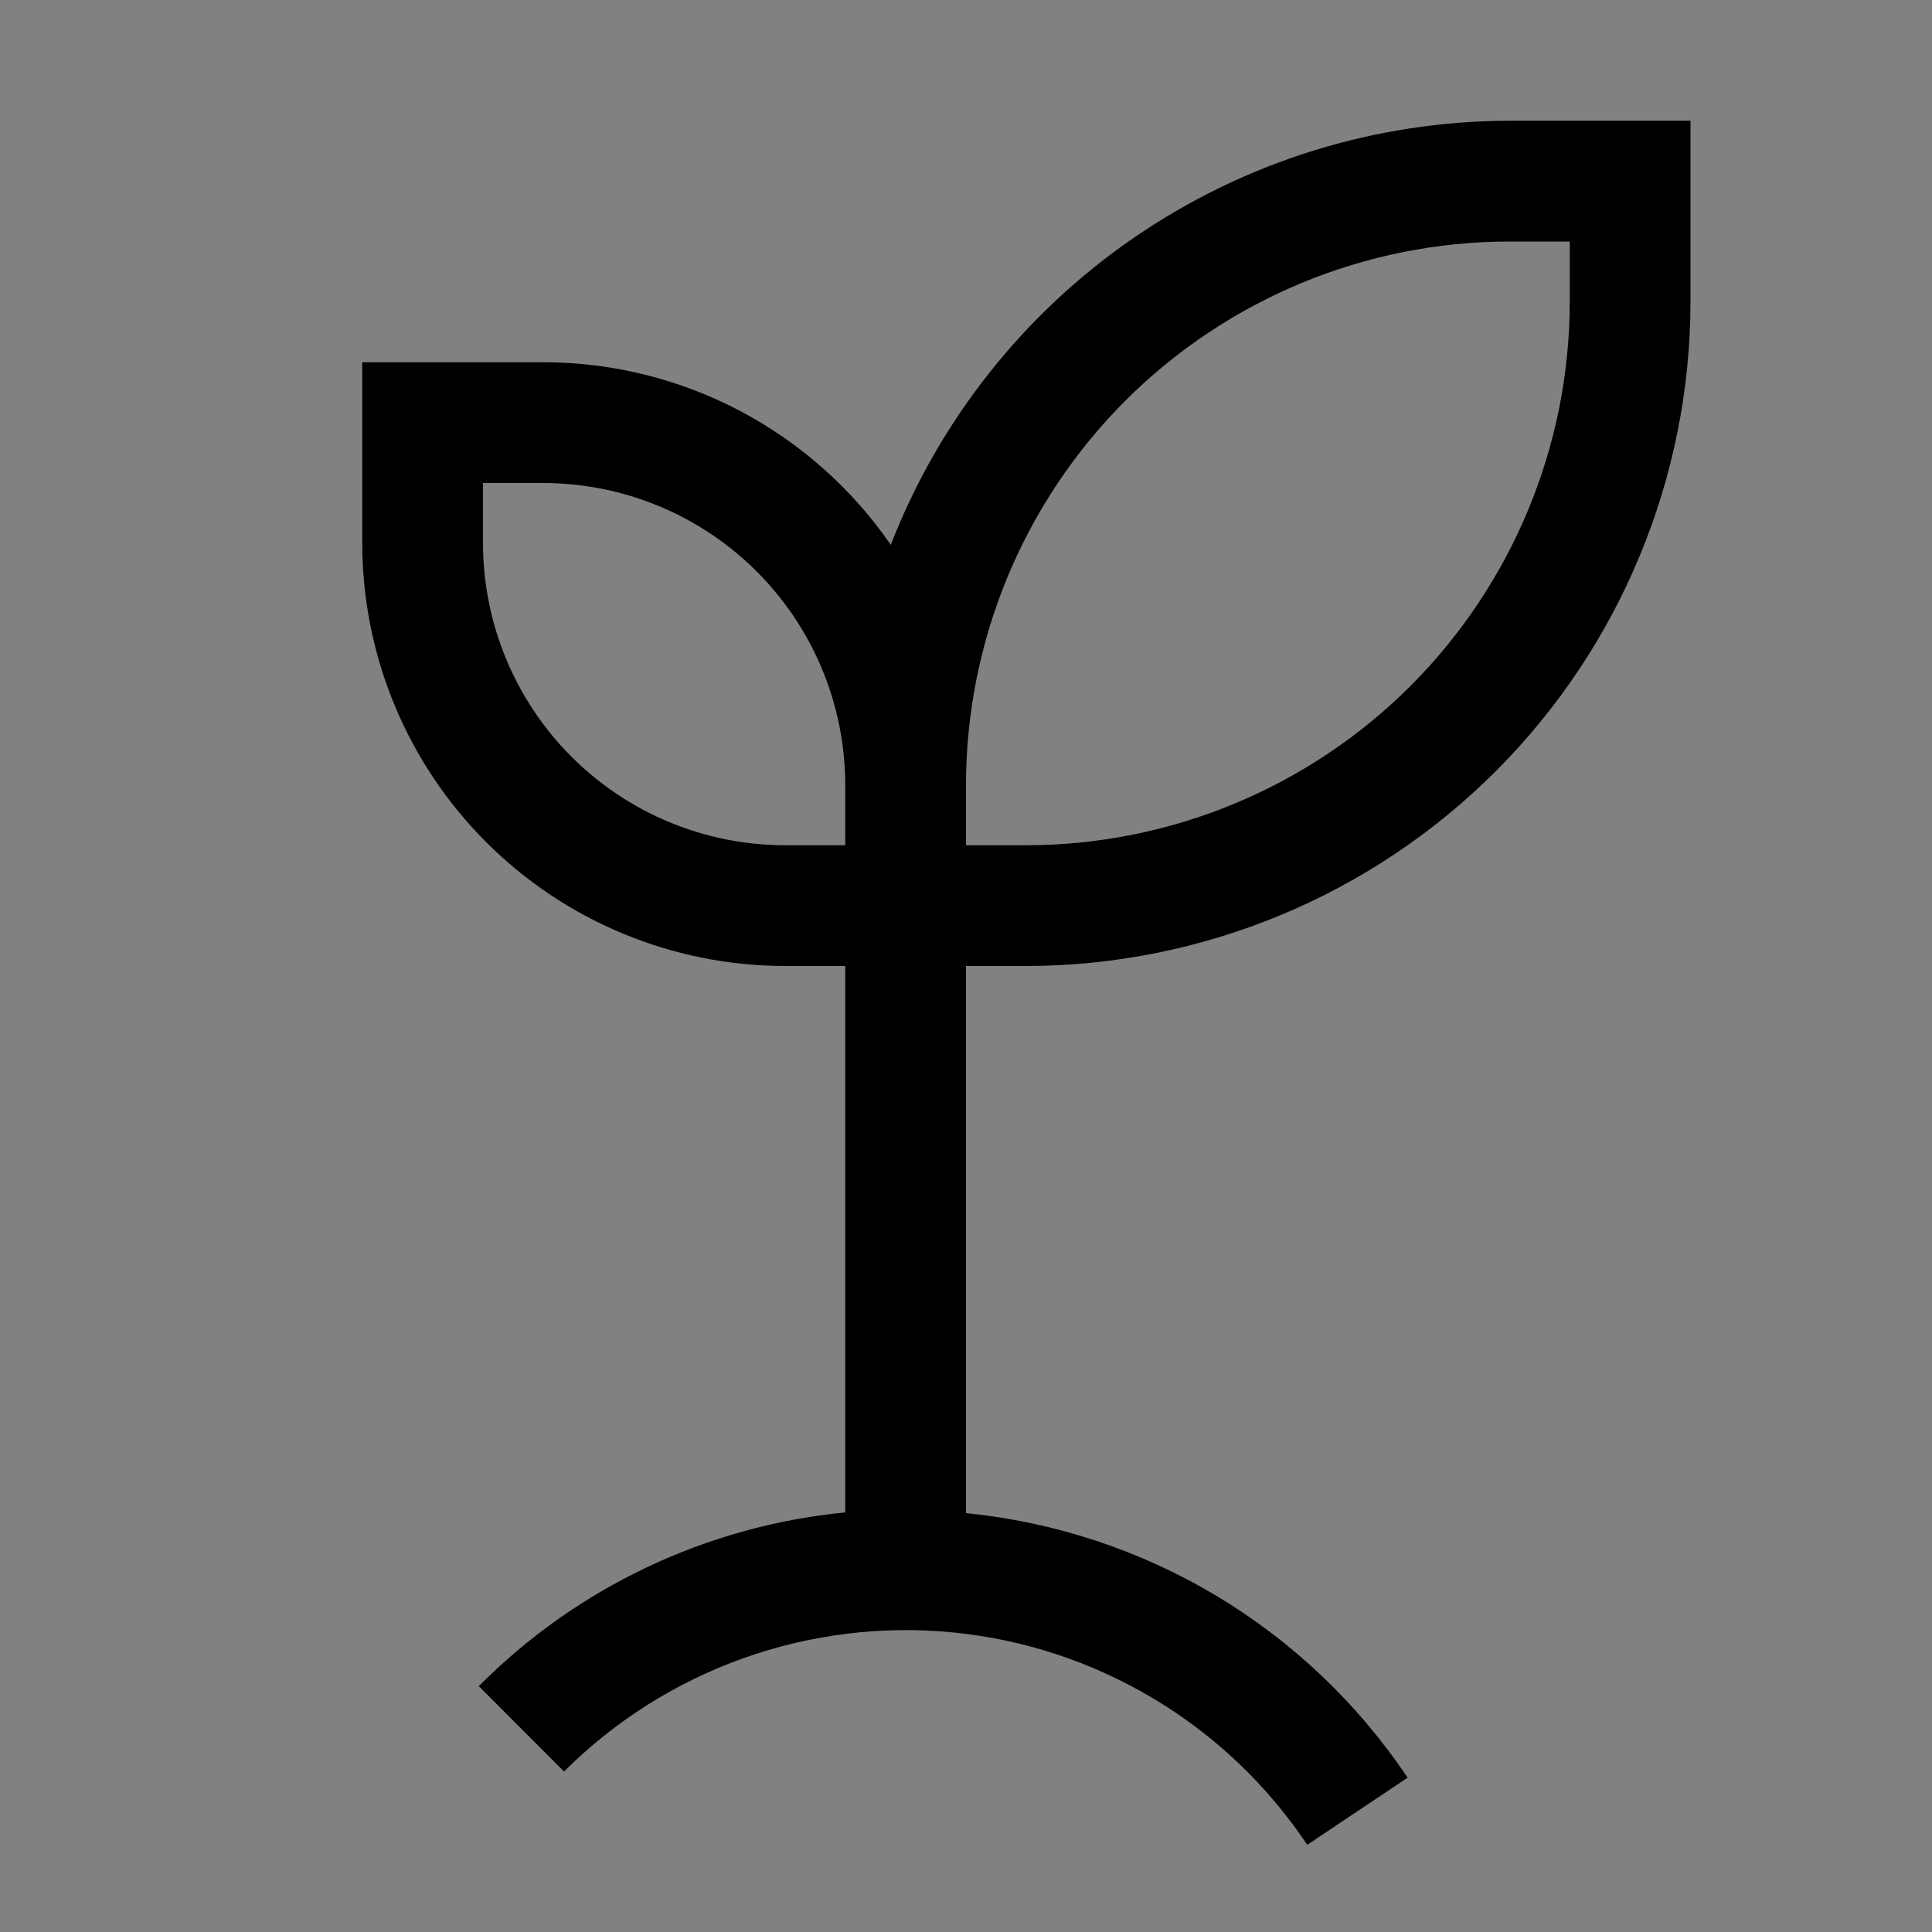 <svg viewBox="0 0 16 16" fill="none" xmlns="http://www.w3.org/2000/svg">
<rect x="0" y="0" width="16" height="16" fill="#808080" stroke="none"/>
<rect width="16" height="16" fill="white" fill-opacity="0.01" style="mix-blend-mode:multiply"/>
<path d="M12.5 1C11.392 1.002 10.31 1.338 9.396 1.965C8.482 2.591 7.779 3.479 7.377 4.512C7.056 4.046 6.626 3.665 6.125 3.401C5.624 3.138 5.066 3 4.5 3H3V4.5C3.001 5.428 3.37 6.318 4.026 6.974C4.682 7.63 5.572 7.999 6.5 8H7V12.525C5.852 12.637 4.778 13.146 3.965 13.964L4.671 14.671C5.09 14.253 5.596 13.933 6.152 13.734C6.709 13.535 7.304 13.461 7.892 13.519C8.481 13.577 9.049 13.765 9.556 14.069C10.064 14.373 10.497 14.786 10.826 15.278L11.657 14.722C11.247 14.109 10.706 13.595 10.074 13.216C9.442 12.838 8.733 12.604 8 12.531V8H8.5C9.958 7.998 11.356 7.418 12.387 6.387C13.418 5.356 13.998 3.958 14 2.5V1H12.5ZM6.5 7C5.837 6.999 5.202 6.736 4.733 6.267C4.264 5.798 4.001 5.163 4 4.5V4H4.5C5.163 4.001 5.798 4.264 6.267 4.733C6.736 5.202 6.999 5.837 7 6.5V7H6.5ZM13 2.5C12.999 3.693 12.524 4.837 11.681 5.681C10.837 6.524 9.693 6.999 8.5 7H8V6.5C8.001 5.307 8.476 4.163 9.319 3.319C10.163 2.476 11.307 2.001 12.5 2H13V2.5Z" fill="currentColor"/>
</svg>
